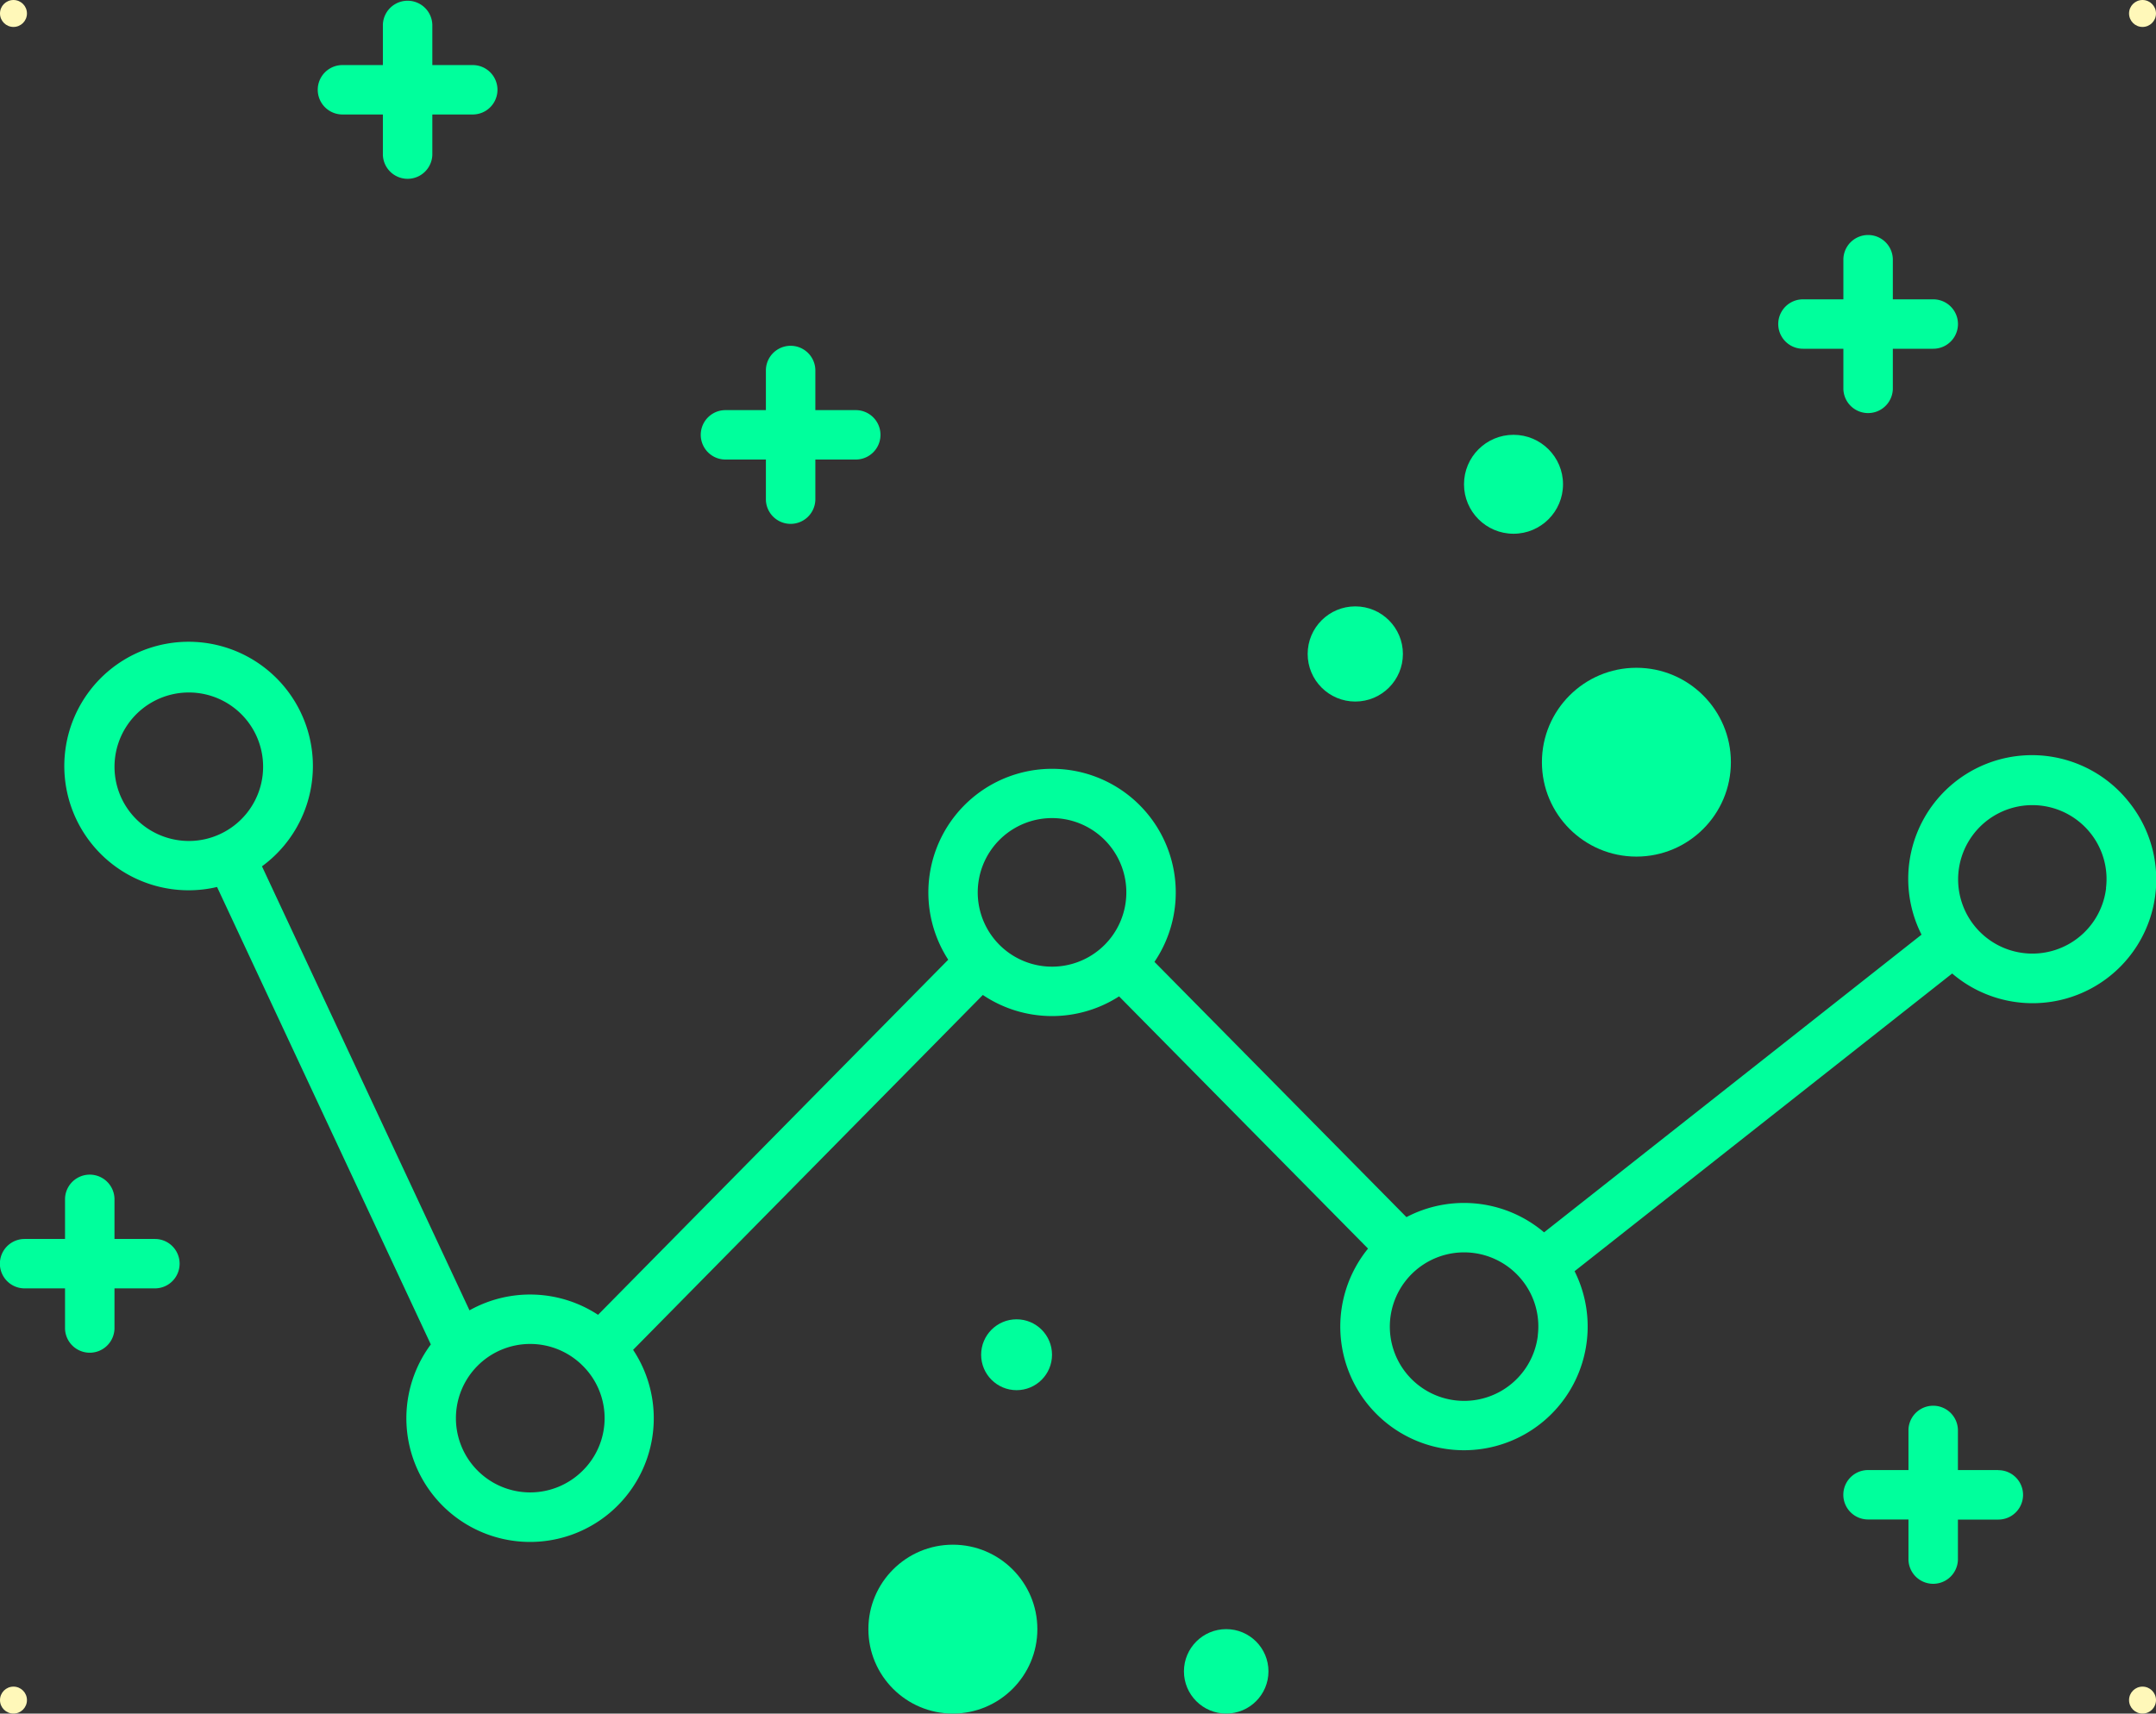 <svg xmlns="http://www.w3.org/2000/svg" viewBox="0 0 800 636"><rect x="0" y="0" width="800" height="636" fill="#333333" stroke="none"/><defs><style>.cls-1{fill:#00ff9c;}.cls-2{fill:#fff8b9;}</style></defs><title>stars-4</title><g id="_4" data-name="4"><path class="cls-1" d="M790.21,298A45.91,45.91,0,0,0,713,346.9L572.94,457.39a45.94,45.94,0,0,0-51.07-5.65L428.37,357a45.9,45.9,0,1,0-76.52-.8L221.91,488a46,46,0,0,0-47.7-1.66l-77-164.8a46.12,46.12,0,1,0-16.67,7.67L159.86,499a45.9,45.9,0,1,0,75.06,2L364.69,369.29a46,46,0,0,0,50.55.52l92.38,93.61a45.88,45.88,0,0,0,35.64,74.84,45.9,45.9,0,0,0,41-66.45L724.37,361.32A45.89,45.89,0,0,0,790.21,298ZM45,296.08a27.57,27.57,0,0,1,25-39.06A27.55,27.55,0,0,1,81.59,309.6a27.35,27.35,0,0,1-11.49,2.53A27.65,27.65,0,0,1,45,296.08ZM216.22,545.83a27.55,27.55,0,1,1-.07-39A27.38,27.38,0,0,1,216.22,545.83ZM370.63,350.46a27.57,27.57,0,1,1,19.73,8.32A27.57,27.57,0,0,1,370.63,350.46Zm200,145.22a27.56,27.56,0,1,1-5.68-20.31A27.35,27.35,0,0,1,570.6,495.68Zm210.85-166a27.55,27.55,0,1,1-5.68-20.31A27.34,27.34,0,0,1,781.44,329.65Z"/><path class="cls-1" d="M127.07,42.49h15v15a9.18,9.18,0,0,0,18.35,0v-15h15a9.17,9.17,0,1,0,0-18.34h-15v-15a9.18,9.18,0,0,0-18.35,0v15h-15a9.17,9.17,0,1,0,0,18.34Z"/><path class="cls-1" d="M669,129.44h15v15a9.18,9.18,0,0,0,18.35,0v-15h15a9.17,9.17,0,1,0,0-18.34h-15v-15a9.18,9.18,0,0,0-18.35,0v15H669a9.17,9.17,0,1,0,0,18.34Z"/><path class="cls-1" d="M57.48,459.85h-15v-15a9.18,9.18,0,0,0-18.35,0v15h-15a9.17,9.17,0,1,0,0,18.34h15v15a9.18,9.18,0,0,0,18.35,0v-15h15a9.17,9.17,0,1,0,0-18.34Z"/><path class="cls-1" d="M741.5,545.62h-15v-15a9.18,9.18,0,0,0-18.35,0v15h-15a9.17,9.17,0,1,0,0,18.34h15v15a9.18,9.18,0,0,0,18.35,0V564h15a9.17,9.17,0,1,0,0-18.34Z"/><path class="cls-1" d="M269.19,170.56h15v15a9.18,9.18,0,0,0,18.35,0v-15h15a9.17,9.17,0,1,0,0-18.34h-15v-15a9.18,9.18,0,0,0-18.35,0v15h-15a9.17,9.17,0,1,0,0,18.34Z"/><ellipse class="cls-1" cx="502.89" cy="242.72" rx="17.67" ry="17.66"/><ellipse class="cls-1" cx="561.6" cy="179.74" rx="18.37" ry="18.36"/><ellipse class="cls-1" cx="607.2" cy="282.89" rx="35.06" ry="35.04"/><ellipse class="cls-1" cx="377.21" cy="502.82" rx="13.15" ry="13.15"/><ellipse class="cls-1" cx="353.57" cy="604.66" rx="31.35" ry="31.34"/><ellipse class="cls-1" cx="454.99" cy="620.33" rx="15.68" ry="15.67"/><circle class="cls-2" cx="5" cy="5" r="5"/><circle class="cls-2" cx="795" cy="5" r="5"/><circle class="cls-2" cx="5" cy="631" r="5"/><circle class="cls-2" cx="795" cy="631" r="5"/></g></svg>